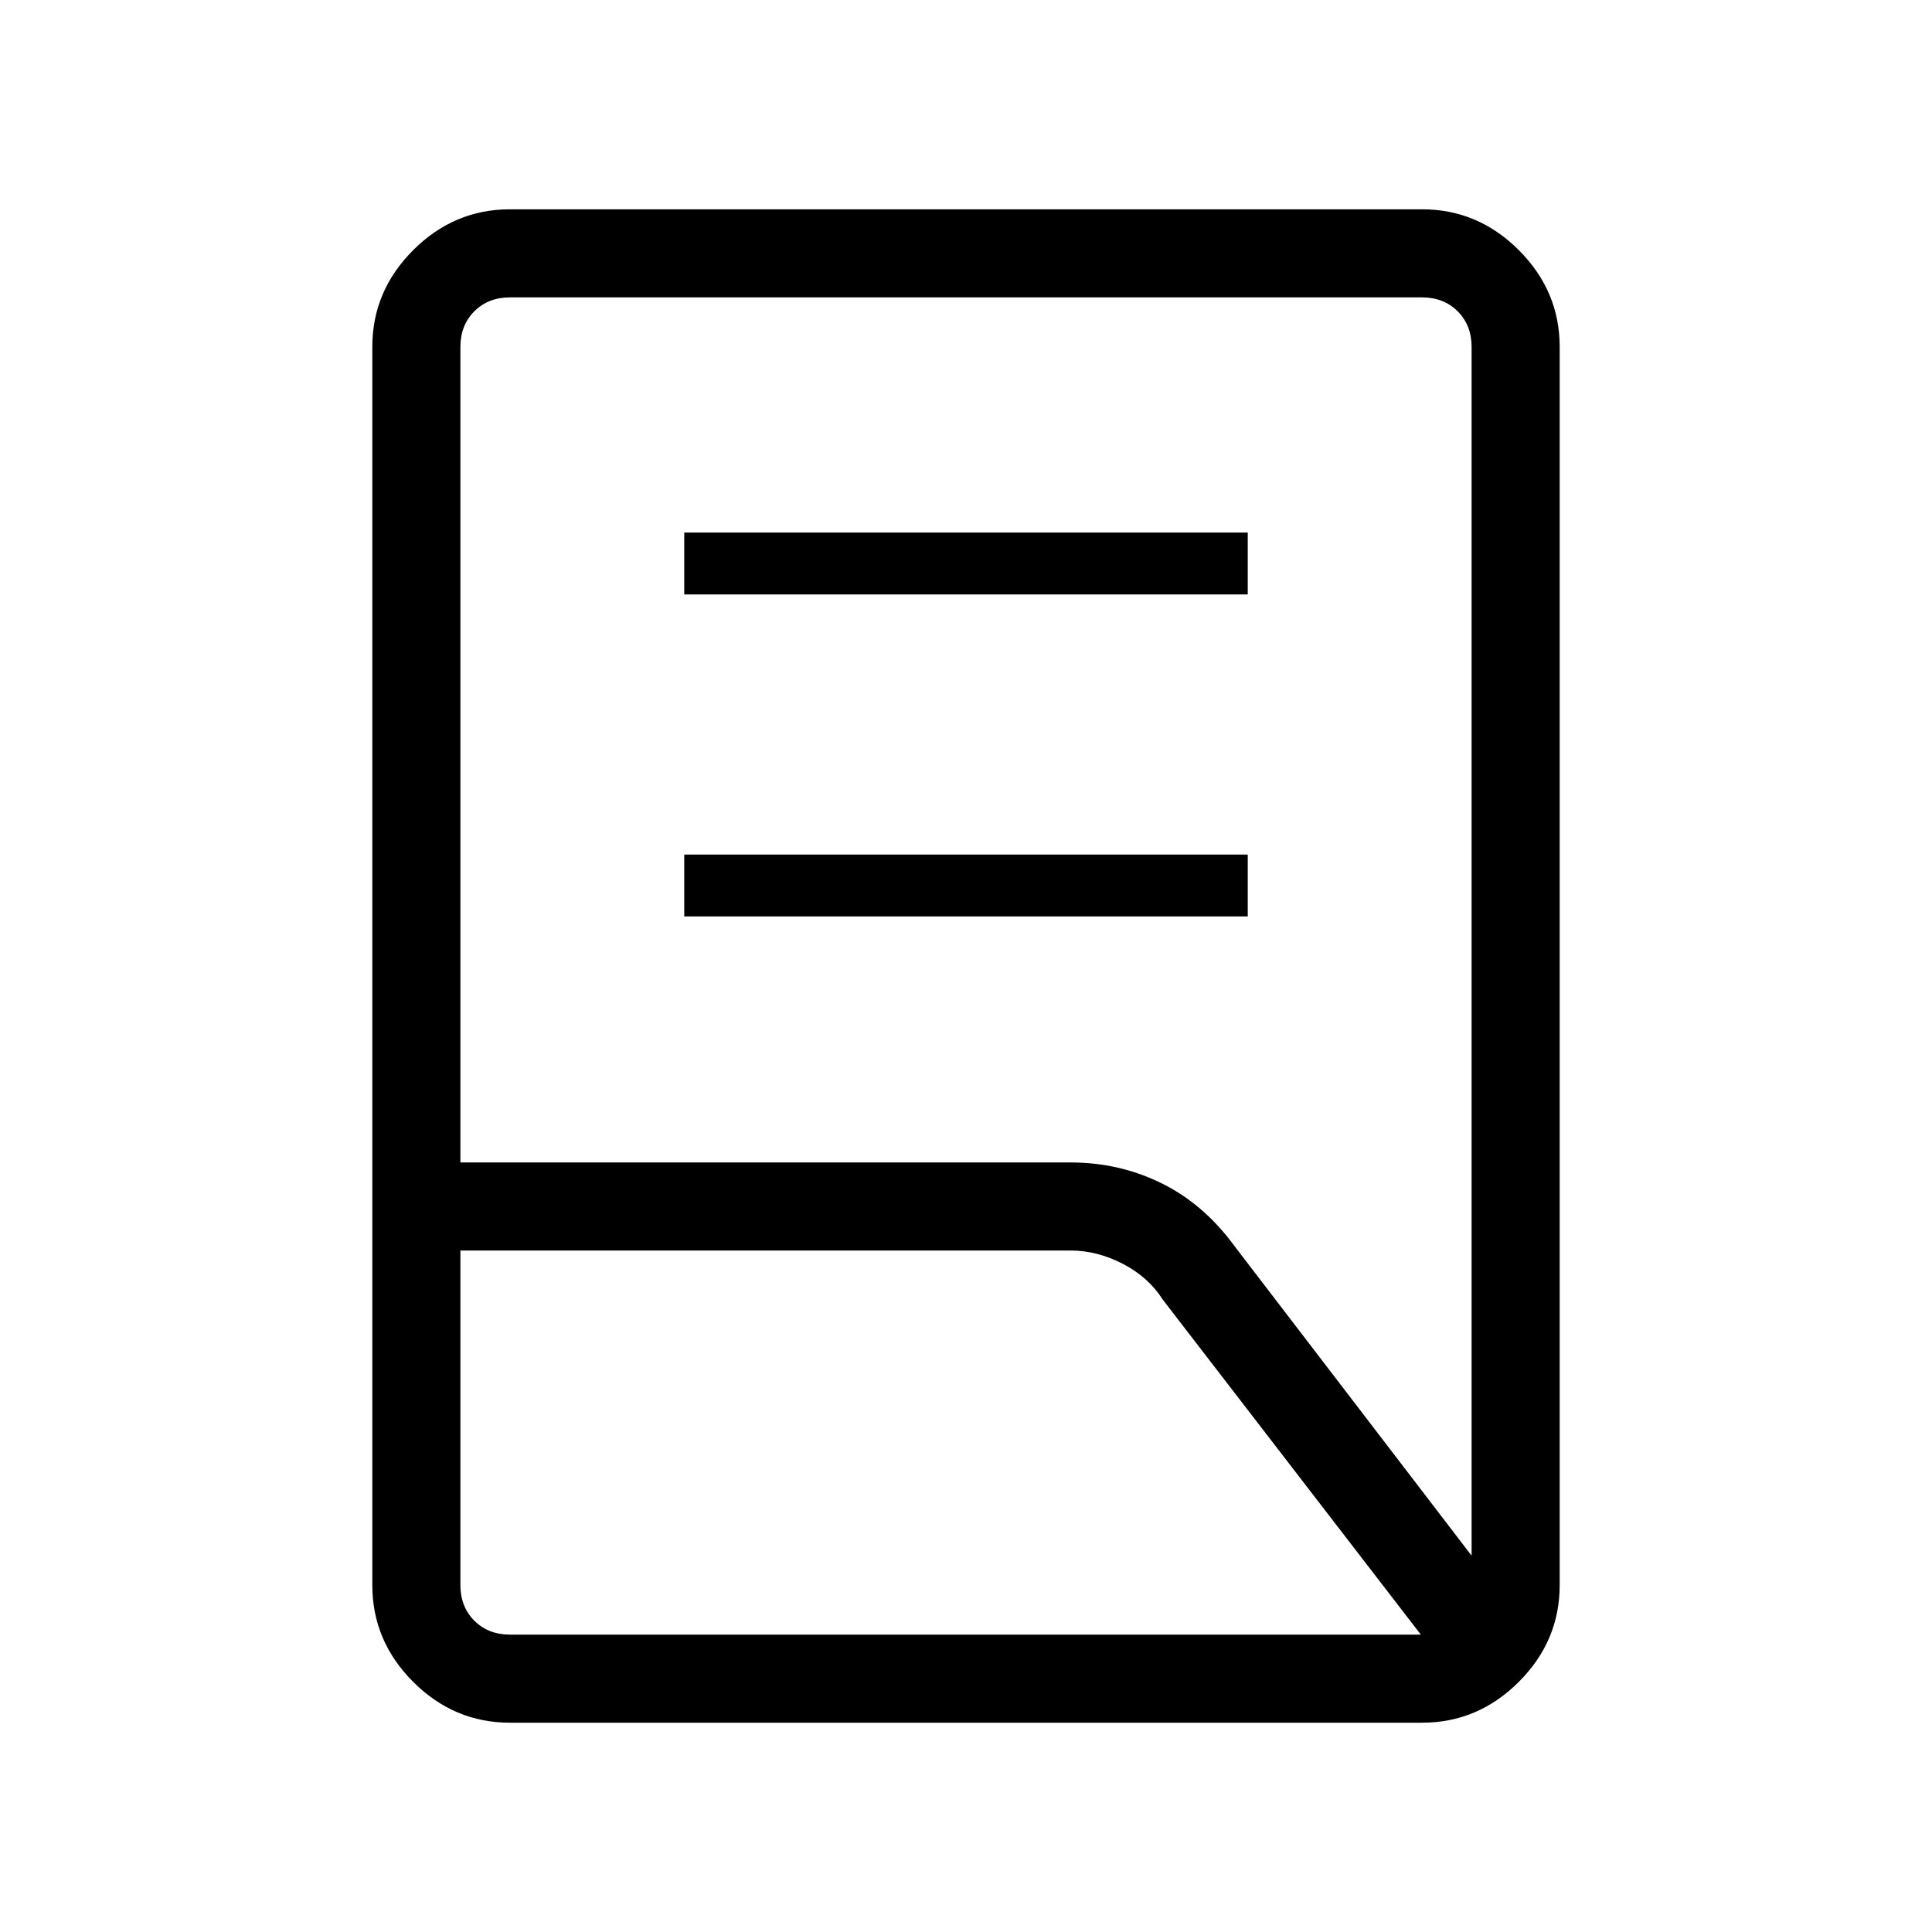 <svg xmlns="http://www.w3.org/2000/svg" height="48" viewBox="0 -960 960 960" width="48"><path d="M340-504.62v-30.76h280v30.76H340Zm0-160v-30.76h280v30.76H340ZM228.77-382.38H532q24.25 0 45.24 10.37 20.99 10.38 36.22 31.24L731.23-187v-600.62q0-10.76-6.92-17.69-6.93-6.92-17.69-6.92H253.38q-10.76 0-17.69 6.92-6.92 6.93-6.92 17.69v405.24Zm24.61 234.61H706L577.77-314.23q-7.1-11.19-19.87-17.79-12.76-6.6-25.9-6.6H228.77v166.24q0 10.76 6.92 17.69 6.93 6.92 17.69 6.92ZM706.62-104H253.38q-27.78 0-48.08-20.3-20.3-20.3-20.3-48.08v-615.24q0-27.78 20.3-48.08 20.3-20.3 48.08-20.3h453.24q27.78 0 48.08 20.3 20.3 20.3 20.3 48.08v615.24q0 27.78-20.3 48.08-20.3 20.3-48.08 20.3Zm-477.85-43.77v-664.46 664.46Zm0-190.85v-43.76 43.76Z"/></svg>